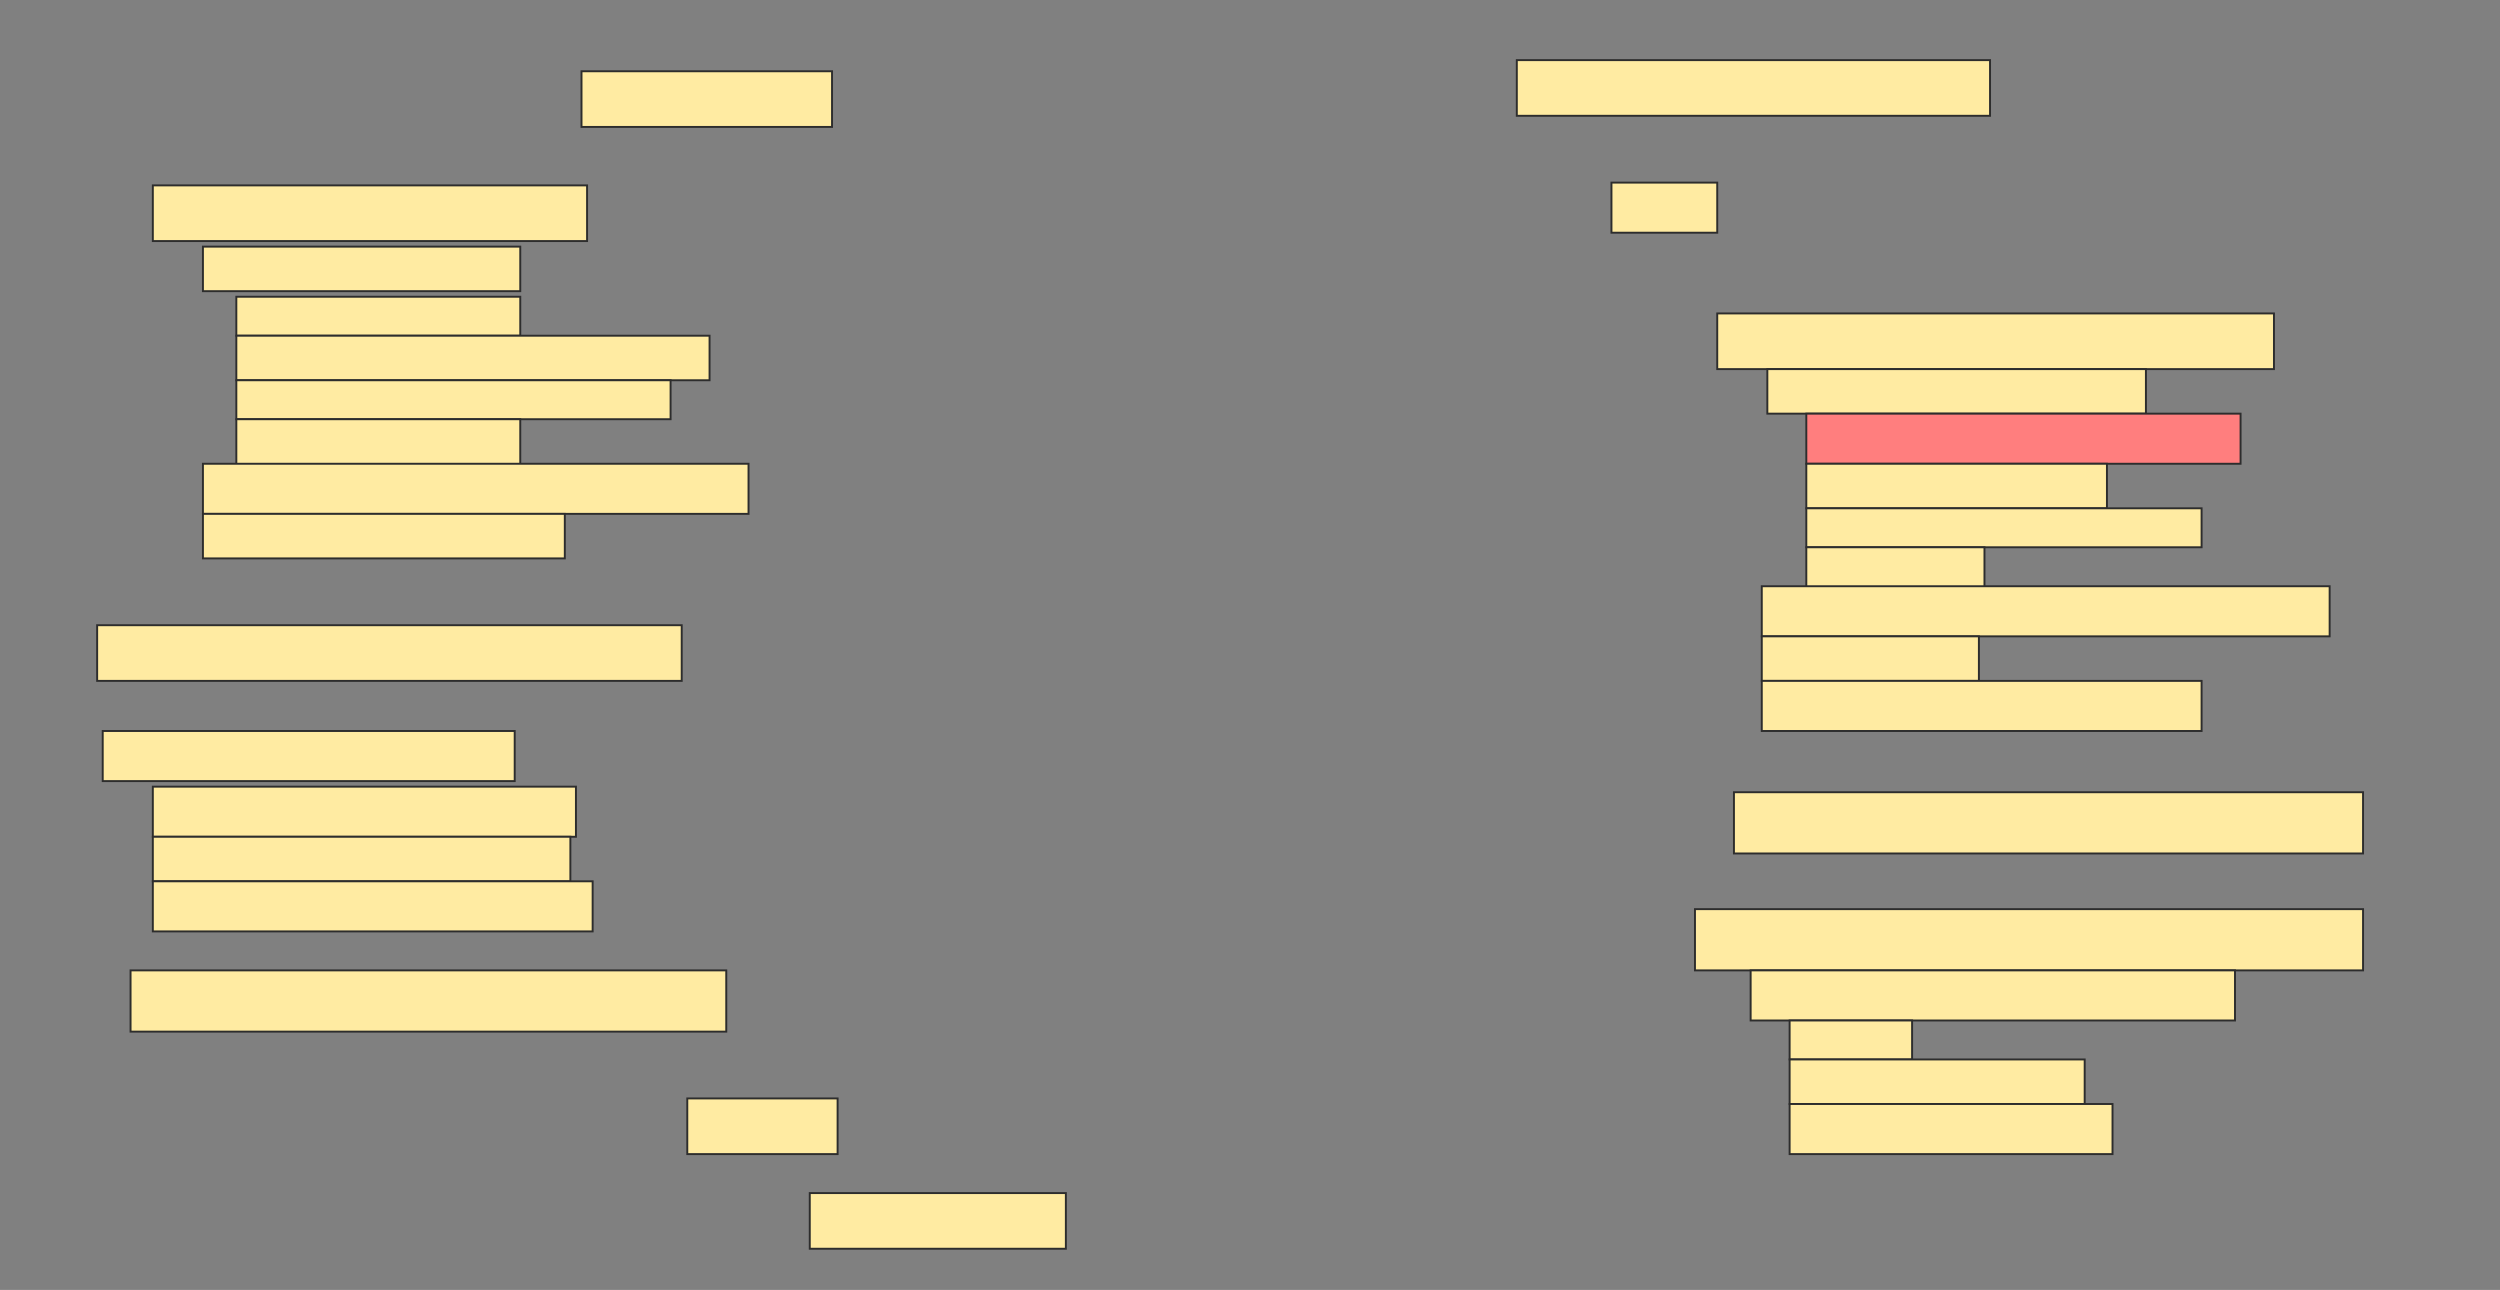 <svg height="662" width="1283" xmlns="http://www.w3.org/2000/svg">
 <rect width="100%" height="100%" fill="#808080" stroke="none"/>
 <!-- Created with Image Occlusion Enhanced -->
 <g>
  <title>Labels</title>
 </g>
 <g>
  <title>Masks</title>
  <rect fill="#FFEBA2" height="28.571" id="a196c0b925c74ae683ceeb8ed2b72ed6-ao-1" stroke="#2D2D2D" width="242.857" x="778.429" y="30.857"/>
  <rect fill="#FFEBA2" height="28.571" id="a196c0b925c74ae683ceeb8ed2b72ed6-ao-2" stroke="#2D2D2D" width="128.571" x="298.429" y="36.571"/>
  <rect fill="#FFEBA2" height="25.714" id="a196c0b925c74ae683ceeb8ed2b72ed6-ao-3" stroke="#2D2D2D" width="54.286" x="827" y="93.714"/>
  <rect fill="#FFEBA2" height="28.571" id="a196c0b925c74ae683ceeb8ed2b72ed6-ao-4" stroke="#2D2D2D" width="222.857" x="78.429" y="95.143"/>
  <rect fill="#FFEBA2" height="22.857" id="a196c0b925c74ae683ceeb8ed2b72ed6-ao-5" stroke="#2D2D2D" width="162.857" x="104.143" y="126.571"/>
  <rect fill="#FFEBA2" height="20" id="a196c0b925c74ae683ceeb8ed2b72ed6-ao-6" stroke="#2D2D2D" width="145.714" x="121.286" y="152.286"/>
  <rect fill="#FFEBA2" height="22.857" id="a196c0b925c74ae683ceeb8ed2b72ed6-ao-7" stroke="#2D2D2D" stroke-dasharray="null" stroke-linecap="null" stroke-linejoin="null" width="242.857" x="121.286" y="172.286"/>
  <rect fill="#FFEBA2" height="20" id="a196c0b925c74ae683ceeb8ed2b72ed6-ao-8" stroke="#2D2D2D" stroke-dasharray="null" stroke-linecap="null" stroke-linejoin="null" width="222.857" x="121.286" y="195.143"/>
  <rect fill="#FFEBA2" height="25.714" id="a196c0b925c74ae683ceeb8ed2b72ed6-ao-9" stroke="#2D2D2D" stroke-dasharray="null" stroke-linecap="null" stroke-linejoin="null" width="145.714" x="121.286" y="215.143"/>
  <rect fill="#FFEBA2" height="25.714" id="a196c0b925c74ae683ceeb8ed2b72ed6-ao-10" stroke="#2D2D2D" stroke-dasharray="null" stroke-linecap="null" stroke-linejoin="null" width="280" x="104.143" y="238"/>
  <rect fill="#FFEBA2" height="22.857" id="a196c0b925c74ae683ceeb8ed2b72ed6-ao-11" stroke="#2D2D2D" stroke-dasharray="null" stroke-linecap="null" stroke-linejoin="null" width="185.714" x="104.143" y="263.714"/>
  <rect fill="#FFEBA2" height="28.571" id="a196c0b925c74ae683ceeb8ed2b72ed6-ao-12" stroke="#2D2D2D" stroke-dasharray="null" stroke-linecap="null" stroke-linejoin="null" width="285.714" x="881.286" y="160.857"/>
  <rect fill="#FFEBA2" height="22.857" id="a196c0b925c74ae683ceeb8ed2b72ed6-ao-13" stroke="#2D2D2D" stroke-dasharray="null" stroke-linecap="null" stroke-linejoin="null" width="194.286" x="907" y="189.429"/>
  <rect class="qshape" fill="#FF7E7E" height="25.714" id="a196c0b925c74ae683ceeb8ed2b72ed6-ao-14" stroke="#2D2D2D" stroke-dasharray="null" stroke-linecap="null" stroke-linejoin="null" width="222.857" x="927" y="212.286"/>
  <rect fill="#FFEBA2" height="22.857" id="a196c0b925c74ae683ceeb8ed2b72ed6-ao-15" stroke="#2D2D2D" stroke-dasharray="null" stroke-linecap="null" stroke-linejoin="null" width="154.286" x="927" y="238"/>
  <rect fill="#FFEBA2" height="20" id="a196c0b925c74ae683ceeb8ed2b72ed6-ao-16" stroke="#2D2D2D" stroke-dasharray="null" stroke-linecap="null" stroke-linejoin="null" width="202.857" x="927" y="260.857"/>
  <rect fill="#FFEBA2" height="22.857" id="a196c0b925c74ae683ceeb8ed2b72ed6-ao-17" stroke="#2D2D2D" stroke-dasharray="null" stroke-linecap="null" stroke-linejoin="null" width="91.429" x="927" y="280.857"/>
  <rect fill="#FFEBA2" height="25.714" id="a196c0b925c74ae683ceeb8ed2b72ed6-ao-18" stroke="#2D2D2D" stroke-dasharray="null" stroke-linecap="null" stroke-linejoin="null" width="291.429" x="904.143" y="300.857"/>
  <rect fill="#FFEBA2" height="22.857" id="a196c0b925c74ae683ceeb8ed2b72ed6-ao-19" stroke="#2D2D2D" stroke-dasharray="null" stroke-linecap="null" stroke-linejoin="null" width="111.429" x="904.143" y="326.571"/>
  <rect fill="#FFEBA2" height="25.714" id="a196c0b925c74ae683ceeb8ed2b72ed6-ao-20" stroke="#2D2D2D" stroke-dasharray="null" stroke-linecap="null" stroke-linejoin="null" width="225.714" x="904.143" y="349.429"/>
  <rect fill="#FFEBA2" height="28.571" id="a196c0b925c74ae683ceeb8ed2b72ed6-ao-21" stroke="#2D2D2D" stroke-dasharray="null" stroke-linecap="null" stroke-linejoin="null" width="300" x="49.857" y="320.857"/>
  <rect fill="#FFEBA2" height="25.714" id="a196c0b925c74ae683ceeb8ed2b72ed6-ao-22" stroke="#2D2D2D" stroke-dasharray="null" stroke-linecap="null" stroke-linejoin="null" width="211.429" x="52.714" y="375.143"/>
  <rect fill="#FFEBA2" height="25.714" id="a196c0b925c74ae683ceeb8ed2b72ed6-ao-23" stroke="#2D2D2D" stroke-dasharray="null" stroke-linecap="null" stroke-linejoin="null" width="217.143" x="78.429" y="403.714"/>
  <rect fill="#FFEBA2" height="22.857" id="a196c0b925c74ae683ceeb8ed2b72ed6-ao-24" stroke="#2D2D2D" stroke-dasharray="null" stroke-linecap="null" stroke-linejoin="null" width="214.286" x="78.429" y="429.429"/>
  <rect fill="#FFEBA2" height="25.714" id="a196c0b925c74ae683ceeb8ed2b72ed6-ao-25" stroke="#2D2D2D" stroke-dasharray="null" stroke-linecap="null" stroke-linejoin="null" width="225.714" x="78.429" y="452.286"/>
  <rect fill="#FFEBA2" height="31.429" id="a196c0b925c74ae683ceeb8ed2b72ed6-ao-26" stroke="#2D2D2D" stroke-dasharray="null" stroke-linecap="null" stroke-linejoin="null" width="322.857" x="889.857" y="406.571"/>
  <rect fill="#FFEBA2" height="31.429" id="a196c0b925c74ae683ceeb8ed2b72ed6-ao-27" stroke="#2D2D2D" stroke-dasharray="null" stroke-linecap="null" stroke-linejoin="null" width="305.714" x="67" y="498"/>
  <rect fill="#FFEBA2" height="31.429" id="a196c0b925c74ae683ceeb8ed2b72ed6-ao-28" stroke="#2D2D2D" stroke-dasharray="null" stroke-linecap="null" stroke-linejoin="null" width="342.857" x="869.857" y="466.571"/>
  <rect fill="#FFEBA2" height="25.714" id="a196c0b925c74ae683ceeb8ed2b72ed6-ao-29" stroke="#2D2D2D" stroke-dasharray="null" stroke-linecap="null" stroke-linejoin="null" width="248.571" x="898.429" y="498"/>
  <rect fill="#FFEBA2" height="20" id="a196c0b925c74ae683ceeb8ed2b72ed6-ao-30" stroke="#2D2D2D" stroke-dasharray="null" stroke-linecap="null" stroke-linejoin="null" width="62.857" x="918.429" y="523.714"/>
  <rect fill="#FFEBA2" height="22.857" id="a196c0b925c74ae683ceeb8ed2b72ed6-ao-31" stroke="#2D2D2D" stroke-dasharray="null" stroke-linecap="null" stroke-linejoin="null" width="151.429" x="918.429" y="543.714"/>
  <rect fill="#FFEBA2" height="25.714" id="a196c0b925c74ae683ceeb8ed2b72ed6-ao-32" stroke="#2D2D2D" stroke-dasharray="null" stroke-linecap="null" stroke-linejoin="null" width="165.714" x="918.429" y="566.571"/>
  <rect fill="#FFEBA2" height="28.571" id="a196c0b925c74ae683ceeb8ed2b72ed6-ao-33" stroke="#2D2D2D" stroke-dasharray="null" stroke-linecap="null" stroke-linejoin="null" width="77.143" x="352.714" y="563.714"/>
  <rect fill="#FFEBA2" height="28.571" id="a196c0b925c74ae683ceeb8ed2b72ed6-ao-34" stroke="#2D2D2D" stroke-dasharray="null" stroke-linecap="null" stroke-linejoin="null" width="131.429" x="415.571" y="612.286"/>
 </g>
</svg>